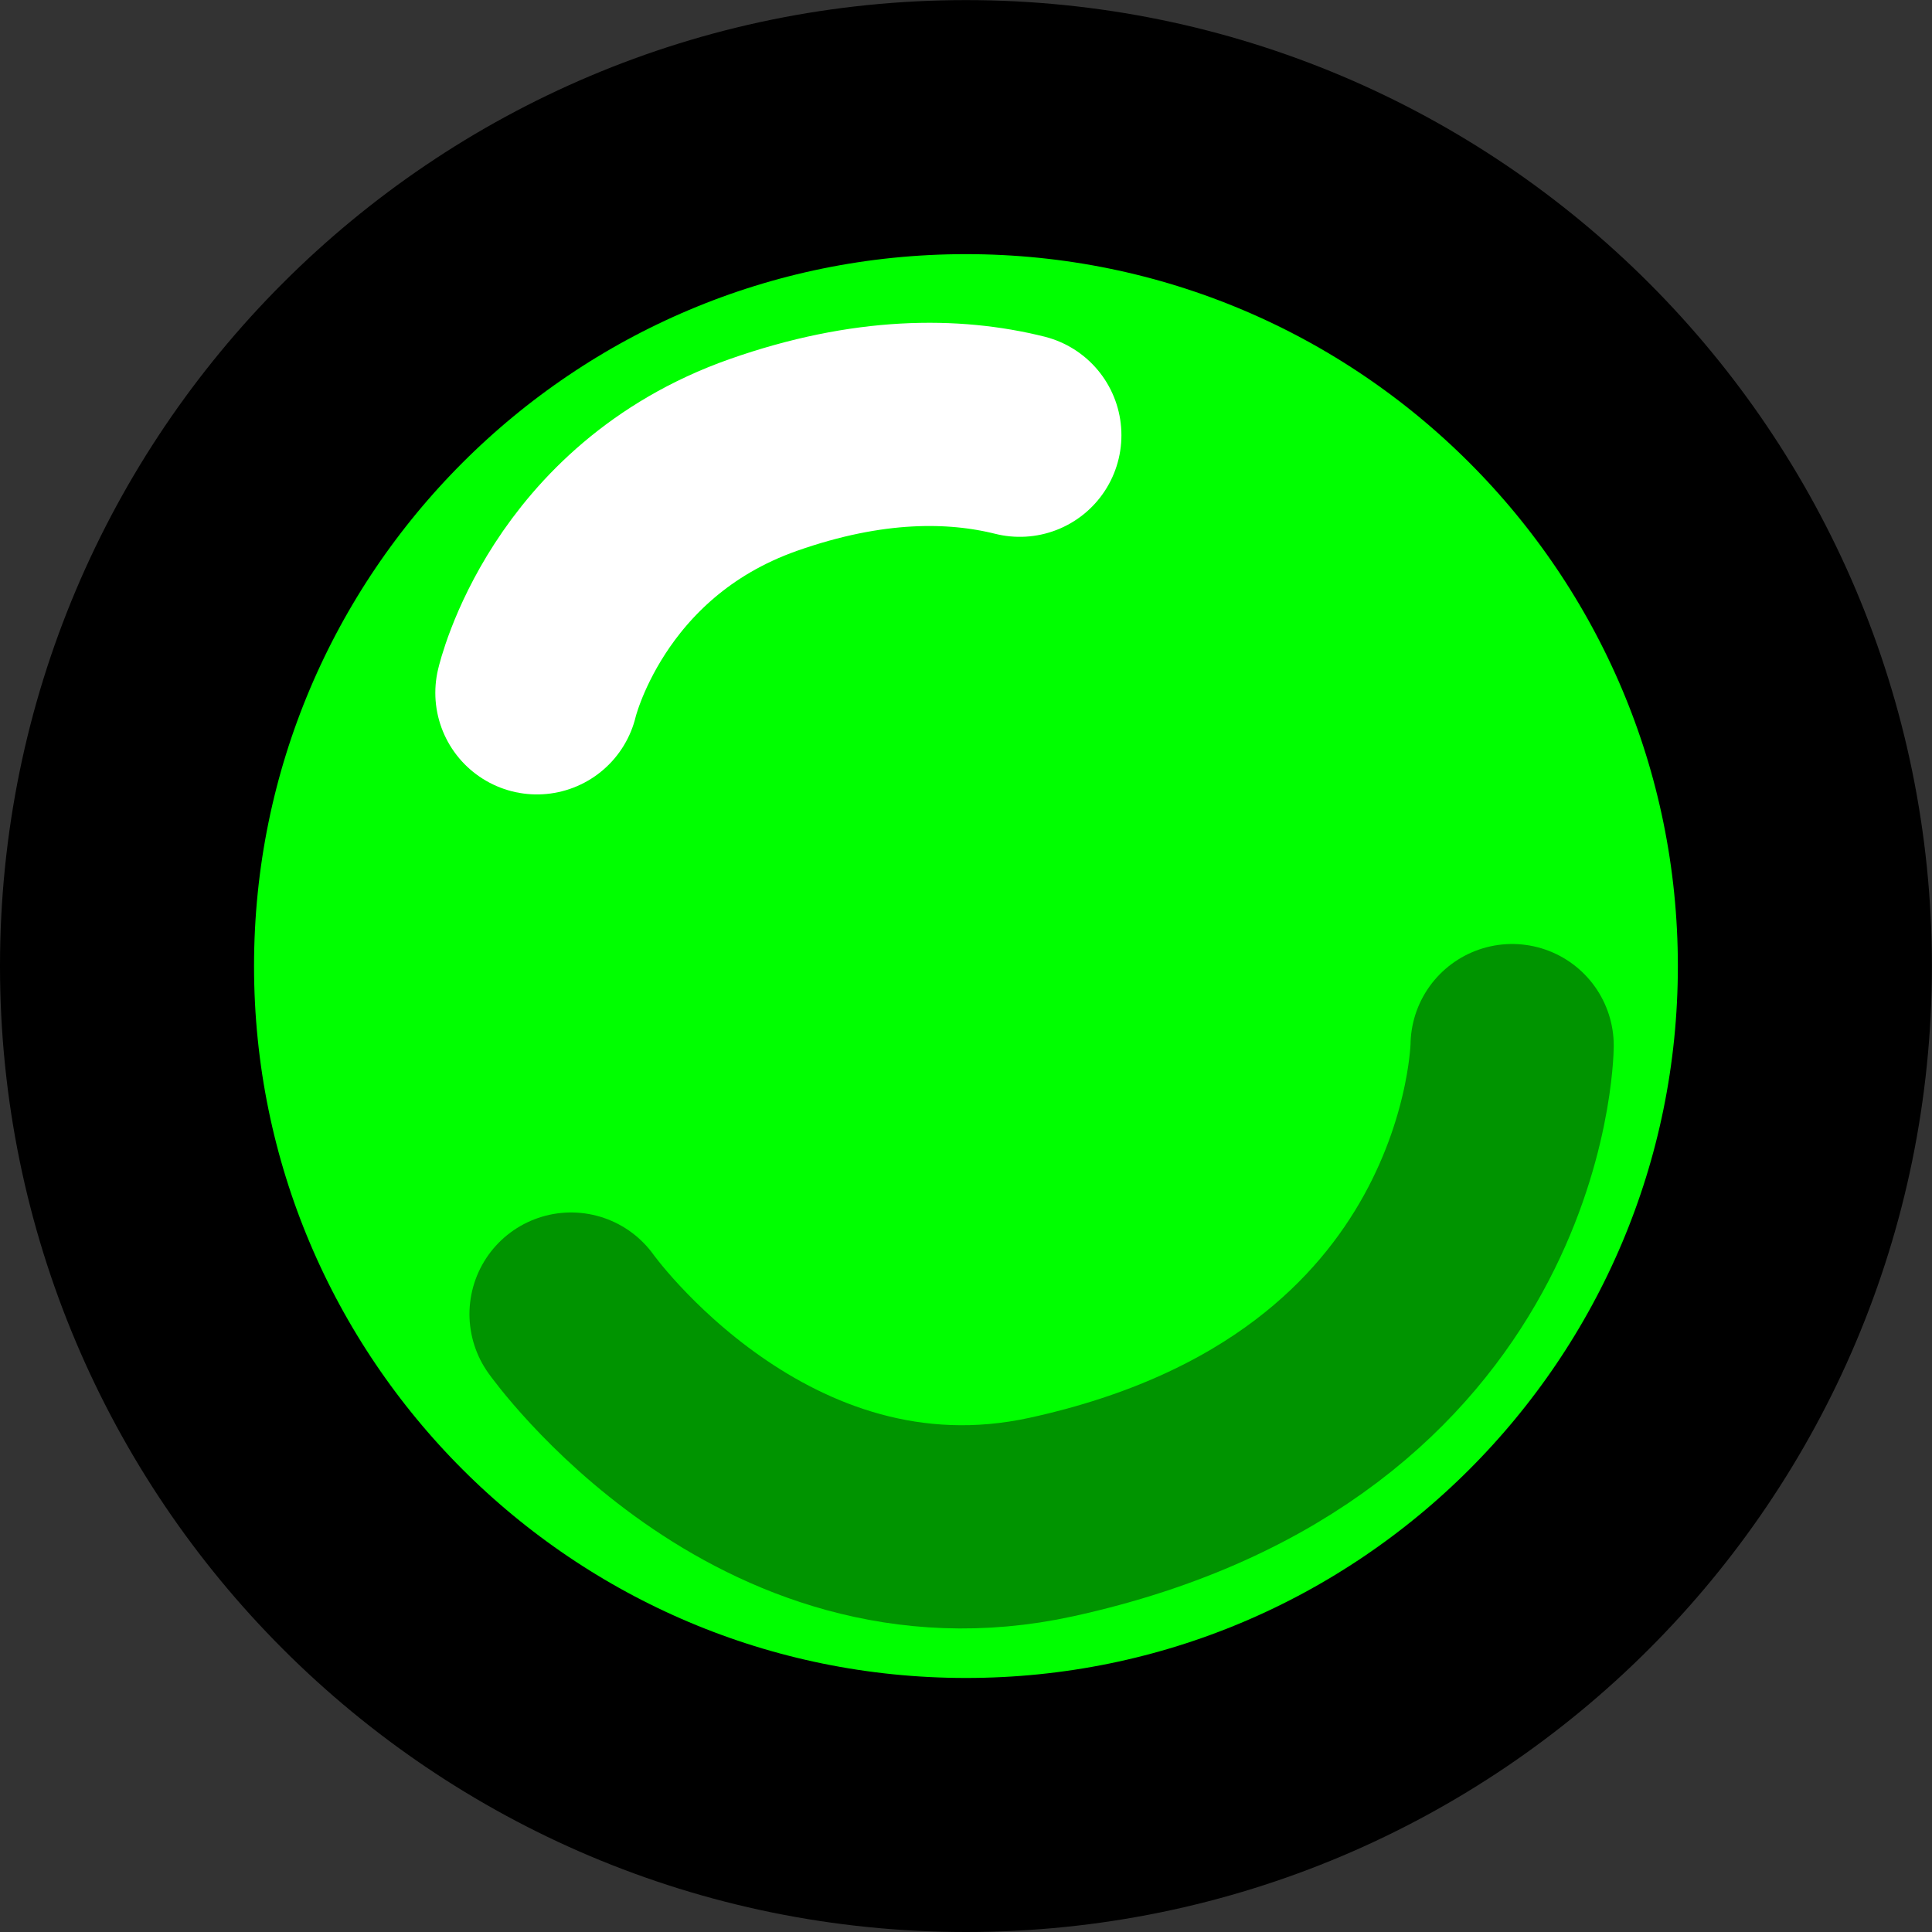 <svg version="1.1" xmlns="http://www.w3.org/2000/svg" xmlns:xlink="http://www.w3.org/1999/xlink" width="19.013" height="19.013" viewBox="0,0,19.013,19.013"><rect x="0" y="0" width="19.013" height="19.013" fill="#333333" stroke="none"/><g transform="translate(-385.308,-223.092)"><g data-paper-data="{&quot;isPaintingLayer&quot;:true}" fill-rule="nonzero" stroke-linejoin="miter" stroke-miterlimit="10" stroke-dasharray="" stroke-dashoffset="0" style="mix-blend-mode: normal"><path d="M386.558,232.599c0,-4.56 3.697,-8.256 8.256,-8.256c4.56,0 8.256,3.697 8.256,8.256c0,4.56 -3.697,8.256 -8.256,8.256c-4.56,0 -8.256,-3.697 -8.256,-8.256z" fill="#00ff00" stroke="#000000" stroke-width="2.5" stroke-linecap="butt"/><path d="M400.189,233.382c0,0 -0.036,3.655 -4.533,4.639c-2.864,0.627 -4.728,-1.997 -4.728,-1.997" fill="none" stroke="#009400" stroke-width="2" stroke-linecap="round"/><path d="M390.592,229.91c0,0 0.388,-1.691 2.226,-2.34c1.036,-0.365 1.876,-0.357 2.526,-0.195" data-paper-data="{&quot;index&quot;:null}" fill="none" stroke="#ffffff" stroke-width="2" stroke-linecap="round"/></g></g></svg>